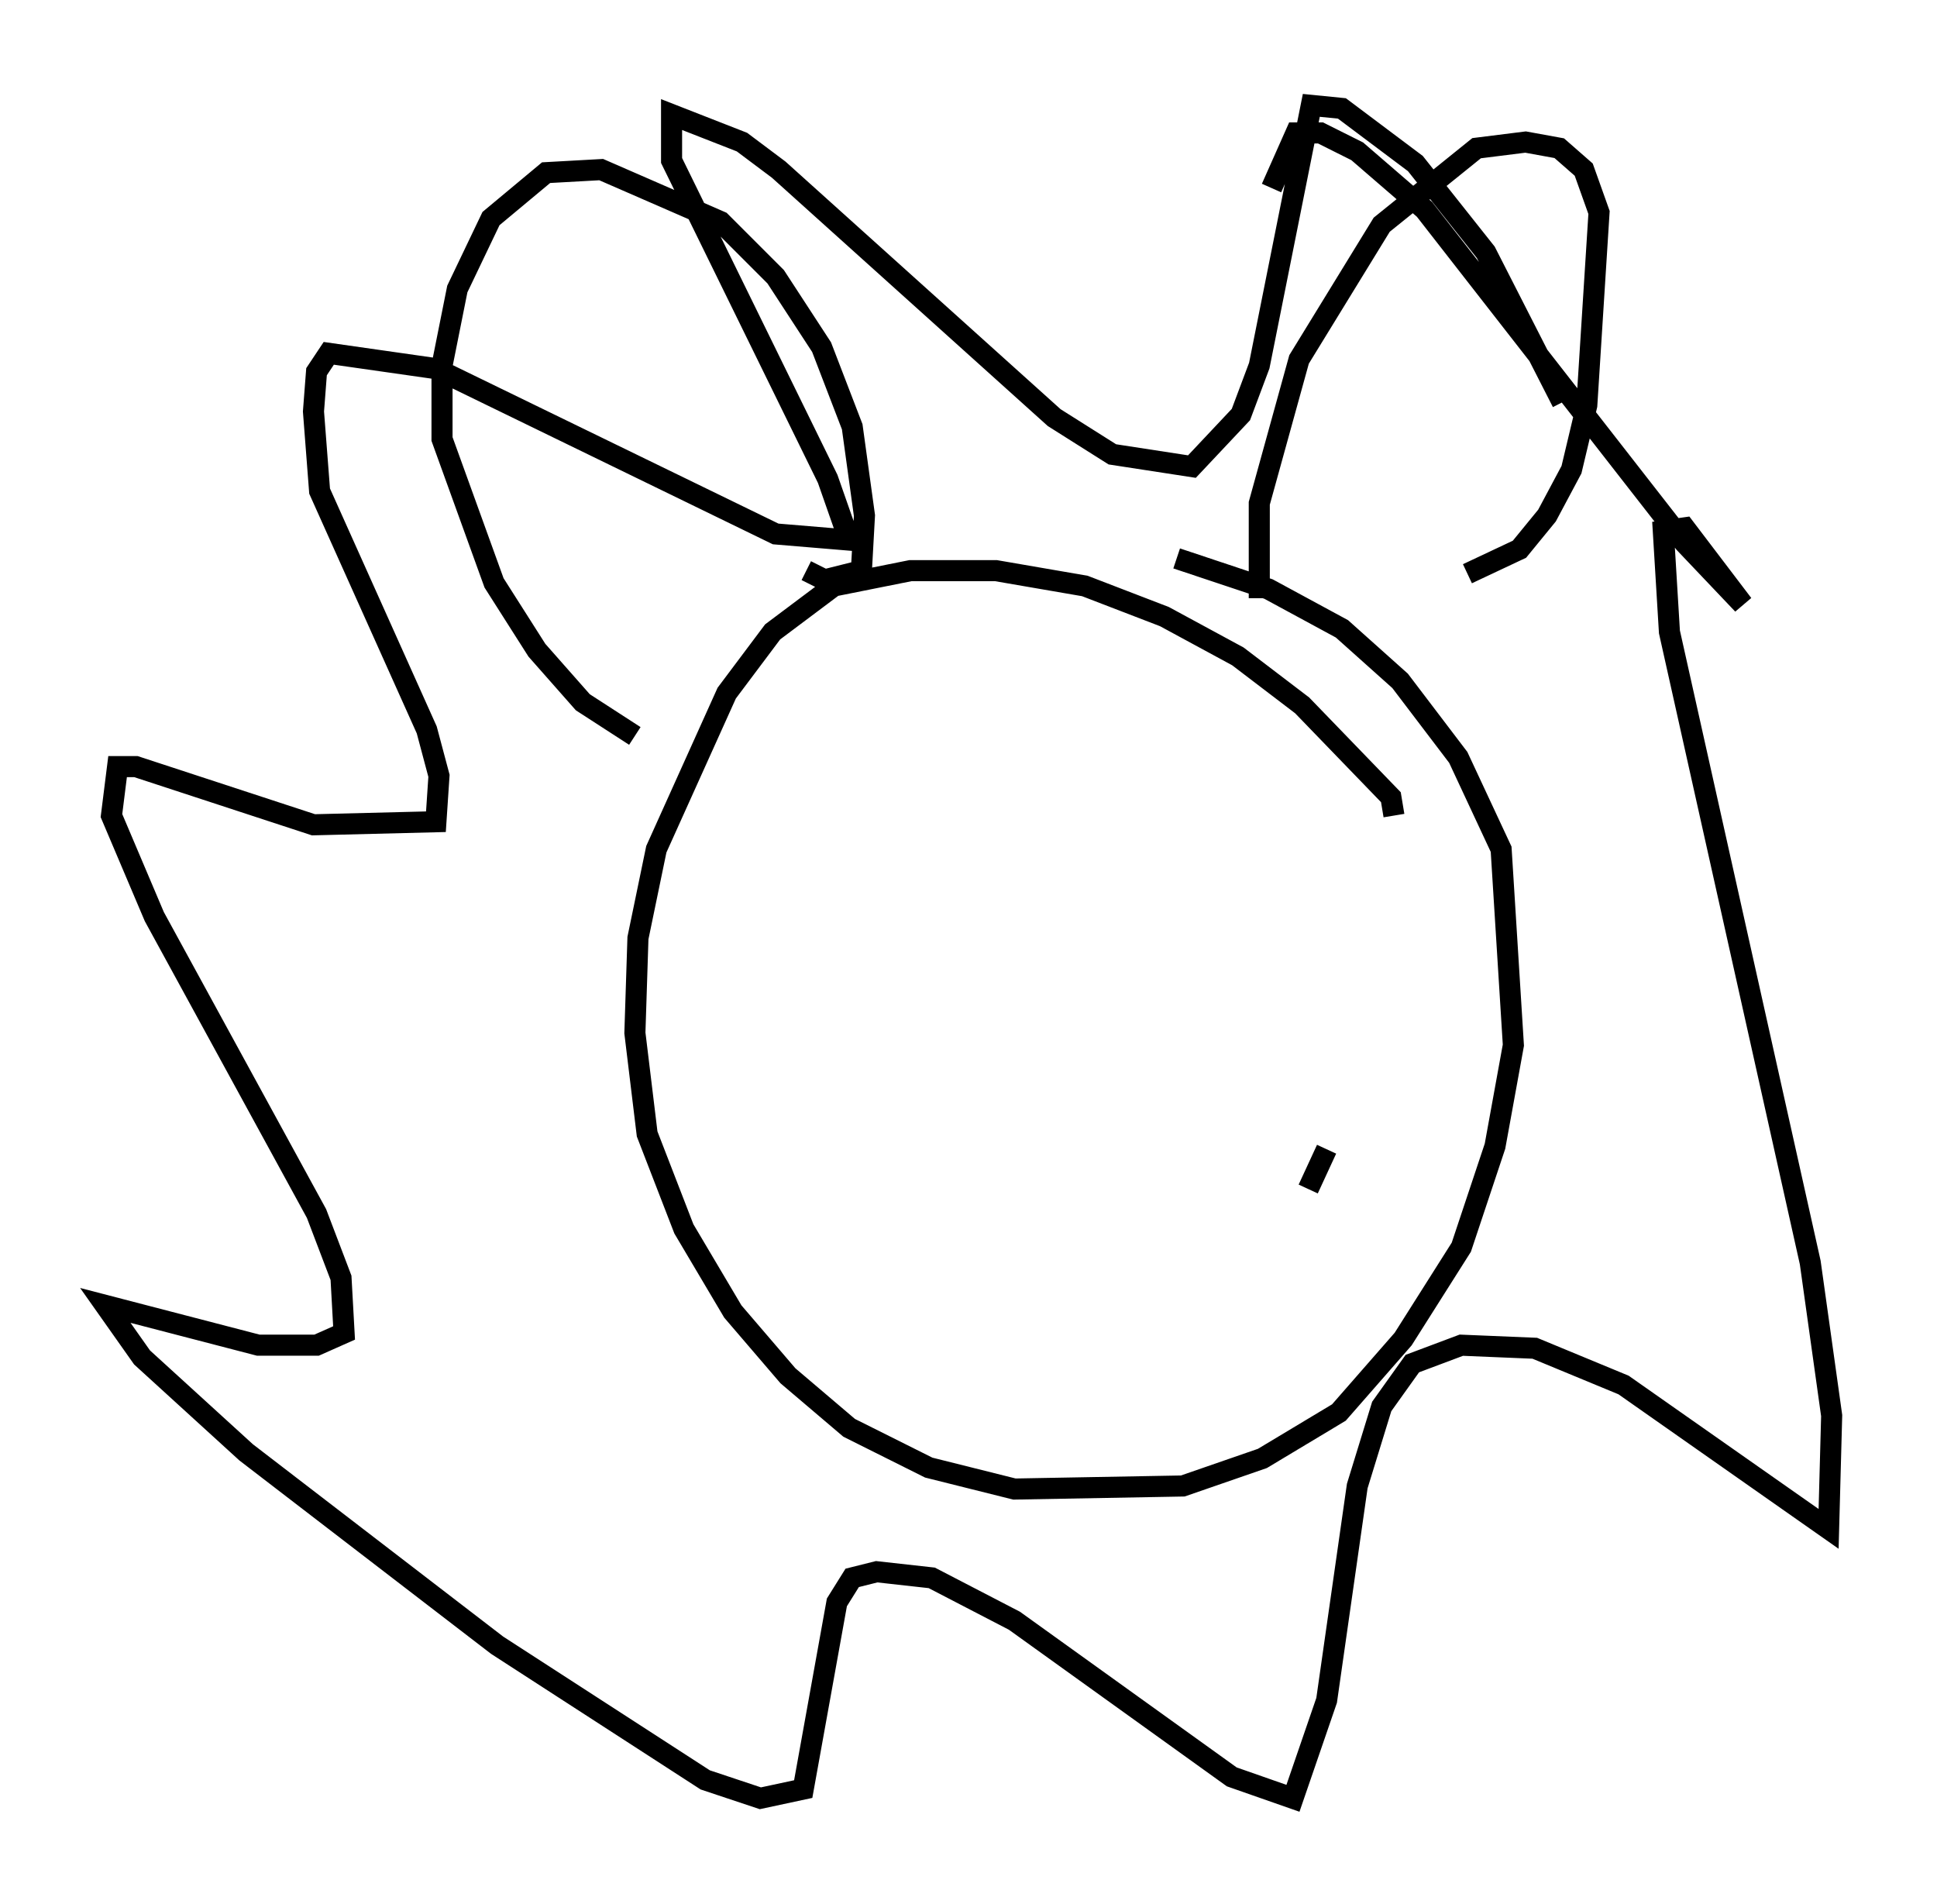 <?xml version="1.0" encoding="utf-8" ?>
<svg baseProfile="full" height="90.324" version="1.1" width="91.922" xmlns="http://www.w3.org/2000/svg" xmlns:ev="http://www.w3.org/2001/xml-events" xmlns:xlink="http://www.w3.org/1999/xlink"><defs /><rect fill="white" height="90.324" width="91.922" x="0" y="0" /><path d="M74.285, 21.994 m-0.145, -2.905 l-3.631, -7.117 -3.341, -4.212 l-3.486, -2.615 -1.453, -0.145 l-2.469, 12.346 -0.872, 2.324 l-2.324, 2.469 -3.777, -0.581 l-2.76, -1.743 -13.073, -11.765 l-1.743, -1.307 -3.341, -1.307 l0.0, 2.179 7.408, 15.106 l1.017, 2.905 -3.486, -0.291 l-16.123, -7.844 -5.084, -0.726 l-0.581, 0.872 -0.145, 1.888 l0.291, 3.777 5.084, 11.33 l0.581, 2.179 -0.145, 2.179 l-5.81, 0.145 -8.425, -2.76 l-0.872, 0.0 -0.291, 2.324 l2.034, 4.793 7.698, 14.089 l1.162, 3.05 0.145, 2.615 l-1.307, 0.581 -2.76, 0.0 l-7.263, -1.888 1.743, 2.469 l4.939, 4.503 11.911, 9.151 l9.877, 6.391 2.615, 0.872 l2.034, -0.436 1.598, -8.86 l0.726, -1.162 1.162, -0.291 l2.615, 0.291 3.922, 2.034 l10.313, 7.408 2.905, 1.017 l1.598, -4.648 1.453, -10.168 l1.162, -3.777 1.453, -2.034 l2.324, -0.872 3.486, 0.145 l4.212, 1.743 9.732, 6.827 l0.145, -5.374 -1.017, -7.263 l-6.682, -29.922 -0.291, -4.793 l1.017, -0.145 2.76, 3.631 l-2.76, -2.905 -12.346, -15.832 l-3.196, -2.76 -1.743, -0.872 l-1.162, 0.0 -1.162, 2.615 m5.81, 29.776 l-0.145, -0.872 -4.212, -4.358 l-3.05, -2.324 -3.486, -1.888 l-3.777, -1.453 -4.212, -0.726 l-4.067, 0.0 -3.631, 0.726 l-2.905, 2.179 -2.179, 2.905 l-3.341, 7.408 -0.872, 4.212 l-0.145, 4.503 0.581, 4.793 l1.743, 4.503 2.324, 3.922 l2.615, 3.05 2.905, 2.469 l3.777, 1.888 4.067, 1.017 l7.989, -0.145 3.777, -1.307 l3.631, -2.179 3.05, -3.486 l2.76, -4.358 1.598, -4.793 l0.872, -4.793 -0.581, -9.296 l-2.034, -4.358 -2.76, -3.631 l-2.76, -2.469 -3.486, -1.888 l-4.358, -1.453 m13.799, 0.726 l2.469, -1.162 1.307, -1.598 l1.162, -2.179 0.726, -3.05 l0.581, -9.151 -0.726, -2.034 l-1.162, -1.017 -1.598, -0.291 l-2.324, 0.291 -4.503, 3.631 l-3.922, 6.391 -1.888, 6.827 l0.0, 4.503 m-21.497, -1.307 l0.872, 0.436 1.743, -0.436 l0.145, -2.615 -0.581, -4.212 l-1.453, -3.777 -2.179, -3.341 l-2.615, -2.615 -5.665, -2.469 l-2.615, 0.145 -2.615, 2.179 l-1.598, 3.341 -0.726, 3.631 l0.0, 3.486 2.469, 6.827 l2.034, 3.196 2.179, 2.469 l2.469, 1.598 m32.827, 19.609 l-0.872, 1.888 " fill="none" stroke="black" stroke-width="1" /></svg>